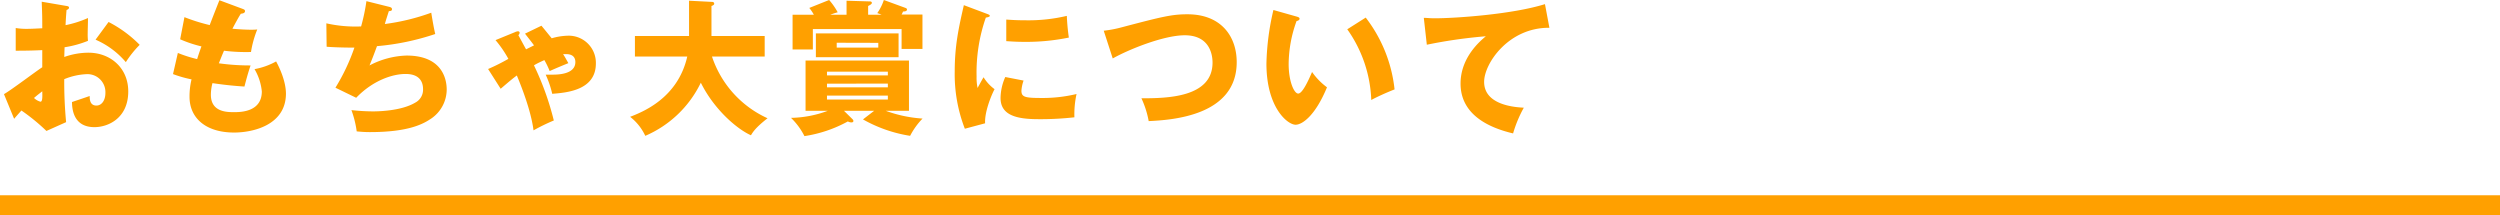 <svg xmlns="http://www.w3.org/2000/svg" width="630" height="54.2"><path d="M0 49.2h630v5H0zM16.63 1.48c.47.07.76.14.76.46s-.4.51-.62.58c-.1 1.08-.18 2.34-.25 3.82a26.84 26.84 0 005.65-1.8c0 1.33-.07 3-.07 3.81a15.69 15.69 0 00.07 1.94 26.37 26.37 0 01-5.9 1.62c0 .4-.07 2.13-.07 2.45a18.18 18.18 0 016.12-1.08c5.43 0 10 3.78 10 9.76 0 6.69-5 9-8.53 9-5.44 0-5.62-4.82-5.65-6.33.75-.26 4-1.34 4.46-1.52 0 .72 0 2.41 1.69 2.41 1.37 0 2.27-1.36 2.27-3.16a4.53 4.53 0 00-4.79-4.75 16.7 16.7 0 00-5.58 1.26 108 108 0 00.47 10.83L11.7 33a49.5 49.5 0 00-6.3-5.15c-.9 1-1.33 1.48-1.84 2.09L1 23.72c1.66-.9 8.21-5.87 9.65-6.77v-4.32c-2.12.11-4.64.15-6.69.15V7.06a16 16 0 002.84.21c1.4 0 3.42-.14 3.85-.14 0-2.7 0-3.1-.14-6.7zM8.57 24.69a3.81 3.81 0 001.62.94c.54 0 .5-1.26.46-2.63-.43.36-1.18.9-2.08 1.69zM27.36 5.54a30.63 30.63 0 017.84 5.76 25.83 25.83 0 00-3.49 4.36A20.86 20.86 0 0024.08 10zm33.77-3.31c.39.15.61.25.61.58 0 .5-.61.61-1.05.65-.39.61-.82 1.33-2.12 3.78 1.91.18 3.74.25 4.5.25s1.26 0 1.76-.07a26.07 26.07 0 00-1.58 5.68 44.15 44.15 0 01-6.8-.32c-.44 1-.94 2.27-1.3 3.17a56.5 56.5 0 008 .54c-.68 1.94-1.26 4.21-1.55 5.32-2.19-.14-4.68-.36-8.06-.86a11.62 11.62 0 00-.4 2.92c0 4.39 4.07 4.39 5.84 4.39 1.54 0 7 0 7-5.22a13.69 13.69 0 00-1.84-5.62 17.49 17.49 0 005.44-1.94c.86 1.58 2.48 5 2.48 8.17C72 31.57 63.68 33.4 59 33.4c-7.24 0-11.24-3.74-11.24-9a18.1 18.1 0 01.51-4.4 29.24 29.24 0 01-4.67-1.33l1.22-5.33a32.12 32.12 0 004.86 1.55c.14-.47.39-1.26 1.08-3.2A31 31 0 0145.4 9.9l1.08-5.58a45.09 45.09 0 006.37 2c.36-1 2.08-5.36 2.44-6.26zm36.97-.5c.29.07.68.21.68.57s-.18.47-.79.51c-.79 2.45-.86 2.7-1 3.24a54.44 54.44 0 0011.69-2.85c.18 1.19.65 3.93 1 5.37A62.69 62.69 0 0195 11.63c-.87 2.37-1.16 3.09-1.88 4.86a21.34 21.34 0 019.33-2.49c9.61 0 10.12 6.77 10.12 8.57a8.91 8.91 0 01-3.85 7.27c-1.91 1.29-5.51 3.45-15.48 3.45-1.51 0-2.56-.11-3.35-.18a25.17 25.17 0 00-1.33-5.36 52.56 52.56 0 005.36.32c.83 0 7 0 10.69-2.19a3.67 3.67 0 002-3.39c0-2.08-1.08-3.85-4.39-3.85s-8.25 1.62-12.46 6l-5.23-2.54A50.5 50.5 0 0089.31 12c-3.13 0-5.61-.11-7-.22l-.07-5.9a33.37 33.37 0 008.76.78A48.88 48.88 0 0092.34.29zm38.34 4.75c.43.5 2.23 2.73 2.59 3.17A15.56 15.56 0 01143 9a6.84 6.84 0 017.16 7c0 6.74-7.31 7.35-11 7.64a24.47 24.47 0 00-1.65-4.83h1.65c1.23 0 5.83 0 5.83-3.17 0-.61-.18-2-2.3-2h-.79c.65 1 1 1.73 1.33 2.27-1.33.54-3.42 1.4-4.71 2a21.51 21.51 0 00-1.34-2.77c-1.33.61-2.12 1-2.62 1.33a70.8 70.8 0 015 13.89 48.89 48.89 0 00-5.11 2.49c-.64-5.08-3.24-11.52-4.21-13.83-1 .76-1.33 1-4.07 3.35L123 17.39a48.88 48.88 0 005.11-2.56 28.18 28.18 0 00-3.24-4.72l4.89-2a2 2 0 01.76-.22.39.39 0 01.43.4 1 1 0 01-.32.57c.54 1 1.4 2.6 1.94 3.57l2-1c-.57-.79-.75-1-2.27-2.95zM160 14.25V9.07h13.64V.18l5.65.29c.22 0 .69 0 .69.47 0 .28-.36.46-.69.57v7.56h13.41v5.18h-13.28a26.1 26.1 0 0014 15.55c-3 2.34-3.71 3.5-4.18 4.29-3.63-1.62-9.36-6.63-12.63-13.25a27.66 27.66 0 01-14 13.39 13 13 0 00-3.82-4.79c3-1.18 12-4.6 14.4-15.19zm60.28 13.68h-7.59l2.19 2.16a.69.69 0 01.18.36c0 .29-.21.4-.5.4a1.92 1.92 0 01-.9-.25 32.83 32.83 0 01-10.94 3.7 17 17 0 00-3.39-4.6 27.62 27.62 0 009.25-1.77H203V15.26h26.06v12.67h-5.83a33.15 33.15 0 009.25 1.95 18.28 18.28 0 00-3.13 4.35 35.18 35.18 0 01-11.88-4.14zm-6.95-24.22V.18l5.94.18c.18 0 .44.11.44.36s-.29.47-.94.79v2.2h3.38a8.61 8.61 0 00-1.08-.4A12.64 12.64 0 00222.73 0l5.47 2c.18.07.36.18.36.4 0 .5-.76.5-1 .5a4.44 4.44 0 01-.36.76h5.26v8.67h-5.26v-5h-22.36v5.14h-5.11V3.71h5.36A10.43 10.43 0 00203.94 2l5-2a16.65 16.65 0 012.16 3.1 17.65 17.65 0 00-1.87.61zm13.11 4.71v6H205.6v-6zM223.74 19v-.94H208.4V19zm-15.34 2.09V22h15.34v-.94zm0 3v1h15.34v-1zm2.45-13.32V12h10.48v-1.2zm37.58-7.39c.69.26 1 .36 1 .62s-.72.39-1 .43a42 42 0 00-2.33 14.86 12.47 12.47 0 00.25 2.88c.21-.39 1.08-2 1.51-2.7a10.56 10.56 0 002.77 3c-.9 1.69-2.55 5.86-2.38 8.6l-5.11 1.37A38.07 38.07 0 01240.59 18c0-6.52 1-11 2.3-16.7zm9.51 16.92a9.63 9.63 0 00-.54 2.56c0 1.58.86 1.83 5 1.83a36.53 36.53 0 008.89-1 23.8 23.8 0 00-.54 5.87 76.28 76.28 0 01-9.1.47c-5.37 0-9.51-.94-9.51-5.33a13.3 13.3 0 011.19-5.29zm-4.36-15.37c1.08.07 2.52.18 4.68.18A41.91 41.91 0 00268.84 4a53.9 53.9 0 00.51 5.47 53.54 53.54 0 01-11.09 1.08c-2.12 0-3.53-.11-4.68-.18zm24.56 2.81a29.44 29.44 0 004.53-.86c10.15-2.67 12.6-3.28 16.56-3.28 8.64 0 12.42 5.72 12.42 12.06 0 13.57-16.38 14.58-22.18 14.86a23.68 23.68 0 00-1.83-5.75c6.48 0 17.92-.19 17.92-9 0-1.87-.64-6.88-7-6.88-5.37 0-14.26 3.64-18.15 5.84zm48.63-3.56c.33.1.72.21.72.54s-.43.54-.75.57a32.15 32.15 0 00-2 10.84c0 4.39 1.37 7.45 2.41 7.45s2.52-3.17 3.49-5.44A16.56 16.56 0 00334.4 22c-2.88 7-6.15 9.43-7.92 9.43-2 0-7.34-4.29-7.34-15.41a64.3 64.3 0 011.76-13.5zm17.39.25a35.83 35.83 0 017.27 18.1c-2.13.83-4.68 2-5.87 2.67a32.72 32.72 0 00-6.05-17.82zM390.45 7C380.16 6.91 374 16 374 20.63c0 6 8.13 6.4 10 6.51a31.36 31.36 0 00-2.7 6.48c-6.3-1.48-13.24-4.82-13.24-12.56 0-6.63 5-10.77 6.37-11.92a122.9 122.9 0 00-14.87 2.13l-.76-6.77c.8 0 1.55.11 2.7.11 5.3 0 19.66-1 27.83-3.57z" fill="#ffa000" data-name="レイヤー 2"/></svg>